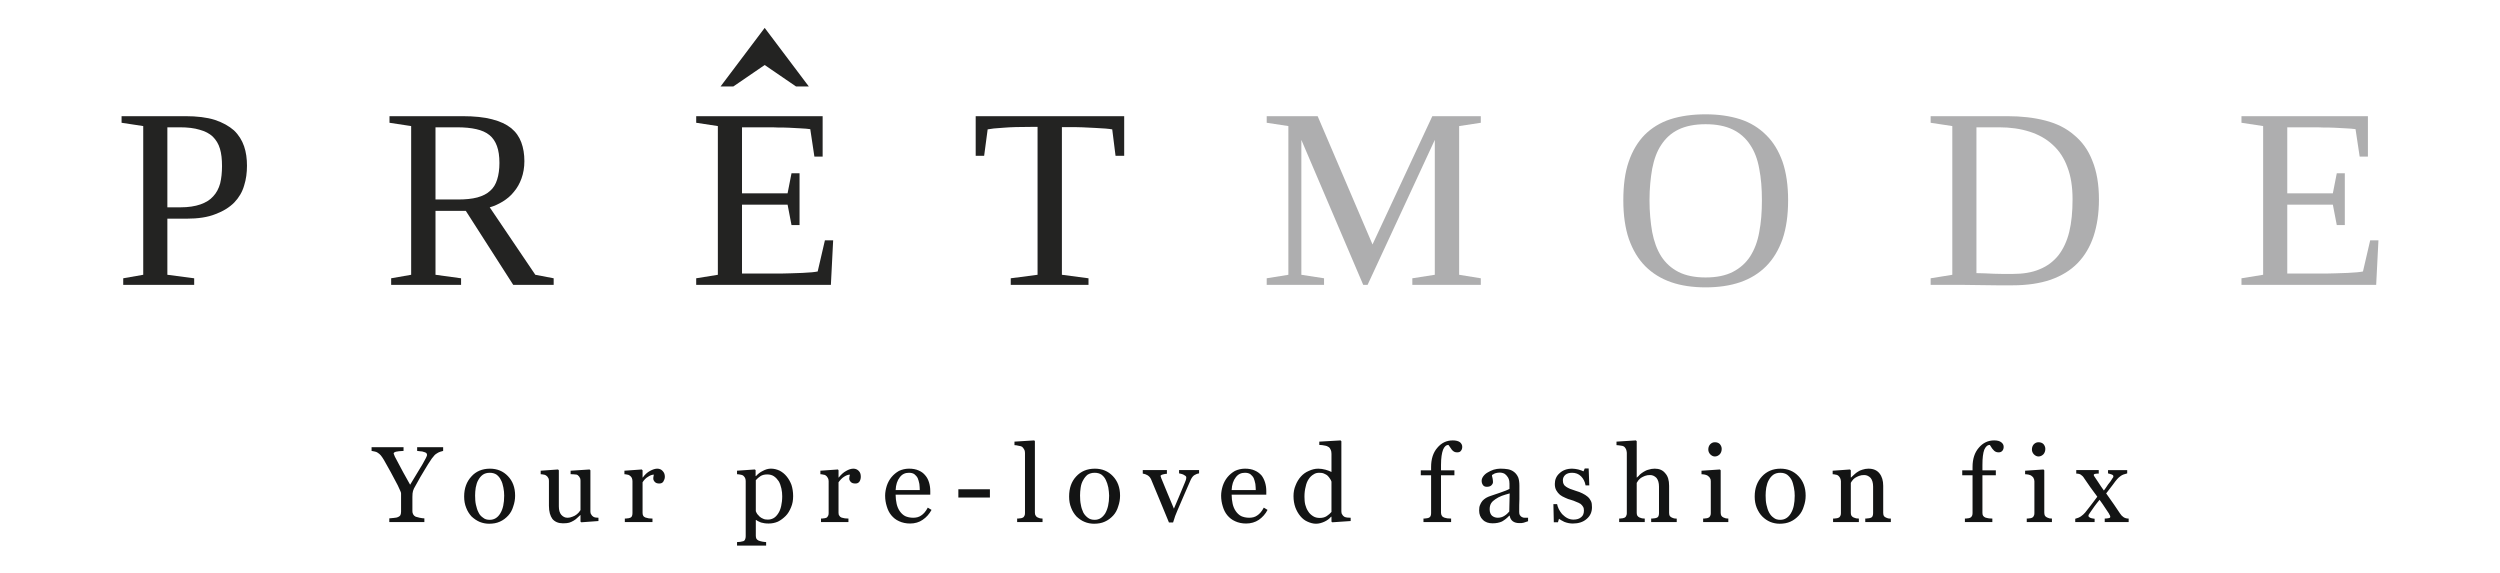 <?xml version="1.0" encoding="utf-8"?>
<!-- Generator: Adobe Illustrator 16.0.0, SVG Export Plug-In . SVG Version: 6.00 Build 0)  -->
<!DOCTYPE svg PUBLIC "-//W3C//DTD SVG 1.1//EN" "http://www.w3.org/Graphics/SVG/1.1/DTD/svg11.dtd">
<svg version="1.1" id="Layer_1" xmlns="http://www.w3.org/2000/svg" xmlns:xlink="http://www.w3.org/1999/xlink" x="0px" y="0px"
	 width="310.167px" height="71.15px" viewBox="0 0 310.167 71.15" enable-background="new 0 0 310.167 71.15" xml:space="preserve">
<g>
	<path fill-rule="evenodd" clip-rule="evenodd" fill="#232322" d="M27.545,20.605c0-0.844-0.077-1.561-0.255-2.149
		c-0.18-0.614-0.486-1.101-0.896-1.51c-0.409-0.384-0.947-0.665-1.612-0.845c-0.665-0.205-1.484-0.307-2.482-0.307h-1.536v9.928
		h1.638c0.973,0,1.792-0.128,2.457-0.358c0.666-0.23,1.203-0.563,1.587-0.998c0.41-0.435,0.69-0.972,0.87-1.612
		C27.469,22.115,27.545,21.398,27.545,20.605L27.545,20.605z M20.764,27.13v6.961l3.327,0.435v0.819h-8.803v-0.819l2.482-0.435
		v-18.45l-2.687-0.409v-0.819h7.907c1.458,0,2.687,0.153,3.659,0.46c0.998,0.333,1.766,0.768,2.38,1.305
		c0.588,0.563,0.998,1.229,1.254,1.971c0.255,0.742,0.358,1.561,0.358,2.406c0,0.87-0.103,1.688-0.358,2.482
		c-0.23,0.793-0.64,1.484-1.229,2.098c-0.588,0.588-1.356,1.075-2.329,1.433c-0.947,0.384-2.149,0.563-3.583,0.563H20.764z"/>
	<path fill-rule="evenodd" clip-rule="evenodd" fill="#232322" d="M61.963,20.221c0-0.845-0.102-1.535-0.307-2.098
		c-0.205-0.563-0.512-1.024-0.921-1.356c-0.435-0.358-0.972-0.589-1.638-0.742s-1.458-0.23-2.406-0.23h-2.661v8.956h2.763
		c0.947,0,1.766-0.077,2.431-0.256c0.64-0.179,1.178-0.435,1.587-0.819c0.41-0.358,0.691-0.819,0.87-1.408
		C61.861,21.706,61.963,21.015,61.963,20.221L61.963,20.221z M54.031,26.158v7.933l3.173,0.435v0.819h-8.675v-0.819l2.482-0.435
		v-18.45l-2.687-0.409v-0.819h9.059c1.458,0,2.687,0.128,3.659,0.384c0.998,0.256,1.766,0.614,2.379,1.1
		c0.589,0.486,0.998,1.075,1.254,1.766c0.255,0.69,0.384,1.458,0.384,2.328c0,0.793-0.128,1.51-0.358,2.15
		c-0.23,0.639-0.537,1.177-0.947,1.663c-0.384,0.486-0.845,0.87-1.382,1.203c-0.512,0.307-1.049,0.563-1.612,0.716l5.655,8.368
		l2.277,0.435v0.819h-5.015l-5.886-9.187H54.031z"/>
	<path fill-rule="evenodd" clip-rule="evenodd" fill="#232322" d="M125.4,35.345v-0.819l3.327-0.435V15.743h-0.793
		c-1.356,0-2.508,0.026-3.429,0.103c-0.947,0.051-1.586,0.127-1.97,0.204l-0.435,3.276h-1.049v-4.913h18.424v4.913h-1.074
		l-0.41-3.276c-0.179-0.025-0.46-0.077-0.845-0.102c-0.358-0.025-0.793-0.051-1.279-0.077c-0.486-0.025-1.024-0.051-1.587-0.077
		c-0.588-0.025-1.177-0.025-1.791-0.025h-0.742v18.322l3.301,0.435v0.819H125.4z"/>
	<path fill-rule="evenodd" clip-rule="evenodd" fill="#AEAEAF" d="M201.4,24.853c0-1.842,0.204-3.455,0.665-4.785
		c0.461-1.356,1.126-2.457,1.971-3.327c0.87-0.87,1.944-1.536,3.198-1.945c1.279-0.41,2.738-0.614,4.376-0.614
		c1.586,0,3.02,0.205,4.299,0.614c1.254,0.409,2.329,1.075,3.198,1.945c0.896,0.87,1.562,1.97,2.048,3.327
		c0.46,1.33,0.69,2.943,0.69,4.785c0,1.842-0.23,3.455-0.69,4.811c-0.486,1.356-1.152,2.482-2.048,3.378
		c-0.869,0.87-1.944,1.535-3.198,1.97c-1.279,0.435-2.713,0.64-4.299,0.64c-1.587,0-3.021-0.205-4.273-0.64
		c-1.254-0.435-2.328-1.1-3.198-1.97c-0.896-0.896-1.562-2.022-2.047-3.378C201.63,28.308,201.4,26.695,201.4,24.853L201.4,24.853z
		 M204.649,24.853c0,1.458,0.129,2.763,0.333,3.94c0.23,1.177,0.589,2.175,1.126,3.02c0.537,0.819,1.229,1.458,2.124,1.919
		c0.896,0.46,2.021,0.691,3.378,0.691s2.481-0.23,3.378-0.691c0.896-0.461,1.612-1.101,2.148-1.919
		c0.538-0.845,0.922-1.842,1.127-3.02c0.23-1.177,0.332-2.482,0.332-3.94s-0.102-2.764-0.332-3.916
		c-0.205-1.177-0.589-2.175-1.127-2.968c-0.536-0.818-1.253-1.458-2.148-1.894c-0.896-0.435-2.021-0.665-3.378-0.665
		s-2.482,0.23-3.378,0.665s-1.587,1.075-2.124,1.894c-0.537,0.793-0.896,1.792-1.126,2.968
		C204.778,22.089,204.649,23.395,204.649,24.853L204.649,24.853z"/>
	<polygon fill-rule="evenodd" clip-rule="evenodd" fill="#AEAEAF" points="169.67,35.345 169.132,35.345 161.455,17.355 
		161.455,34.091 164.27,34.526 164.27,35.345 157.156,35.345 157.156,34.526 159.843,34.091 159.843,15.641 157.156,15.231 
		157.156,14.413 163.477,14.413 170.283,30.329 177.704,14.413 183.718,14.413 183.718,15.231 181.031,15.641 181.031,34.091 
		183.718,34.526 183.718,35.345 175.223,35.345 175.223,34.526 178.011,34.091 178.011,17.355 	"/>
	<path fill-rule="evenodd" clip-rule="evenodd" fill="#AEAEAF" d="M257.135,24.725c0-1.535-0.205-2.866-0.64-3.992
		c-0.41-1.125-1.023-2.047-1.817-2.764c-0.793-0.742-1.766-1.28-2.891-1.638c-1.127-0.358-2.381-0.537-3.762-0.537h-2.815v18.091
		c0.332,0,0.665,0.026,1.023,0.026c0.358,0.025,0.742,0.025,1.126,0.051c0.384,0,0.768,0.025,1.177,0.025c0.385,0,0.768,0,1.126,0
		c1.331,0,2.457-0.179,3.403-0.588c0.947-0.384,1.715-0.973,2.329-1.74c0.589-0.768,1.05-1.74,1.331-2.892
		C257.007,27.616,257.135,26.26,257.135,24.725L257.135,24.725z M249.049,14.413c1.714,0,3.3,0.179,4.683,0.537
		c1.407,0.358,2.609,0.947,3.582,1.792c0.999,0.818,1.766,1.868,2.277,3.198c0.537,1.305,0.819,2.917,0.819,4.811
		c0,1.714-0.23,3.224-0.666,4.555c-0.435,1.305-1.1,2.431-1.97,3.327c-0.896,0.921-1.996,1.586-3.353,2.073
		c-1.356,0.46-2.917,0.691-4.733,0.691c-0.614,0-1.255,0-1.945,0c-0.716,0-1.407-0.026-2.073-0.026c-0.689,0-1.33-0.025-1.944-0.025
		c-0.588,0-1.101,0-1.51,0h-2.687v-0.819l2.687-0.435v-18.45l-2.687-0.409v-0.819H249.049z"/>
	<path fill-rule="evenodd" clip-rule="evenodd" fill="#AEAEAF" d="M278.092,34.526l2.688-0.435v-18.45l-2.688-0.409v-0.819h15.687
		v5.015h-1.023l-0.512-3.403c-0.332-0.051-0.717-0.077-1.202-0.102c-0.462-0.026-0.947-0.051-1.434-0.077
		c-0.486-0.026-0.973-0.026-1.407-0.026c-0.436-0.025-0.768-0.025-0.998-0.025h-3.43v8.188h5.655l0.487-2.482h0.998v6.422h-0.998
		l-0.487-2.533h-5.655v8.547h4.12c0.64,0,1.254,0,1.843-0.025c0.563-0.026,1.075-0.026,1.535-0.052
		c0.46-0.025,0.845-0.051,1.177-0.077c0.334-0.025,0.563-0.077,0.717-0.102l0.896-3.864h1.024l-0.281,5.527h-16.711V34.526z"/>
	<path fill-rule="evenodd" clip-rule="evenodd" fill="#232322" d="M86.375,34.526l2.687-0.435v-18.45l-2.687-0.409v-0.819h15.687
		v5.015h-1.023l-0.512-3.403c-0.333-0.051-0.717-0.077-1.203-0.102c-0.46-0.026-0.947-0.051-1.433-0.077
		c-0.486-0.026-0.972-0.026-1.407-0.026c-0.435-0.025-0.768-0.025-0.998-0.025h-3.429v8.188h5.655l0.486-2.482h0.998v6.422h-0.998
		l-0.486-2.533h-5.655v8.547h4.12c0.665,0,1.253,0,1.842-0.025c0.563-0.026,1.075-0.026,1.535-0.052
		c0.461-0.025,0.845-0.051,1.177-0.077c0.333-0.025,0.563-0.077,0.716-0.102l0.896-3.864h1.023l-0.282,5.527h-16.71V34.526z"/>
	<polygon fill="#232322" points="89.396,10.728 94.872,3.46 100.347,10.728 98.761,10.728 94.872,8.066 90.982,10.728 	"/>
	<path fill-rule="evenodd" clip-rule="evenodd" fill="#131414" d="M54.978,55.944c-0.077,0.025-0.18,0.051-0.358,0.102
		c-0.154,0.052-0.256,0.104-0.333,0.154c-0.179,0.103-0.281,0.18-0.358,0.256c-0.051,0.052-0.179,0.205-0.358,0.435
		c-0.333,0.487-0.64,0.973-0.921,1.459c-0.308,0.486-0.666,1.126-1.075,1.868c-0.179,0.281-0.281,0.512-0.333,0.691
		c-0.051,0.153-0.077,0.409-0.077,0.741v1.766c0,0.153,0.025,0.281,0.103,0.41c0.051,0.103,0.153,0.204,0.307,0.281
		c0.103,0.025,0.256,0.077,0.486,0.128c0.256,0.051,0.435,0.076,0.589,0.076v0.462h-4.35v-0.462c0.127,0,0.307-0.025,0.537-0.051
		c0.256-0.025,0.435-0.051,0.512-0.103c0.153-0.051,0.281-0.153,0.333-0.255c0.051-0.128,0.077-0.257,0.077-0.436v-2.252
		c0-0.077-0.026-0.179-0.128-0.385c-0.077-0.179-0.179-0.383-0.281-0.613c-0.282-0.512-0.563-1.049-0.87-1.638
		c-0.333-0.589-0.614-1.101-0.845-1.51c-0.153-0.256-0.281-0.436-0.384-0.563c-0.102-0.128-0.23-0.23-0.383-0.333
		c-0.103-0.077-0.23-0.129-0.384-0.154c-0.127-0.025-0.256-0.051-0.384-0.076v-0.461h3.966v0.461
		c-0.435,0.025-0.768,0.051-0.947,0.102c-0.179,0.052-0.281,0.129-0.281,0.231c0,0.025,0.025,0.076,0.051,0.128
		c0.025,0.076,0.051,0.153,0.102,0.256c0.051,0.102,0.128,0.229,0.205,0.383c0.077,0.154,0.154,0.282,0.23,0.436
		c0.205,0.384,0.41,0.769,0.614,1.151c0.205,0.385,0.486,0.87,0.844,1.511c0.665-1.101,1.203-1.971,1.561-2.585
		s0.537-0.998,0.537-1.101s-0.025-0.179-0.102-0.256c-0.077-0.051-0.179-0.103-0.307-0.128c-0.128-0.052-0.256-0.077-0.409-0.077
		c-0.154-0.025-0.282-0.025-0.41-0.051v-0.461h3.225V55.944z M63.908,61.497c0,0.461-0.077,0.896-0.23,1.331
		c-0.128,0.435-0.333,0.818-0.615,1.126c-0.307,0.332-0.639,0.588-1.049,0.768c-0.384,0.179-0.845,0.256-1.331,0.256
		c-0.409,0-0.793-0.077-1.177-0.23c-0.358-0.154-0.69-0.384-0.998-0.665c-0.282-0.307-0.512-0.666-0.666-1.075
		c-0.179-0.436-0.256-0.896-0.256-1.407c0-1.023,0.307-1.843,0.896-2.481c0.563-0.641,1.356-0.973,2.303-0.973
		c0.896,0,1.638,0.307,2.226,0.921C63.602,59.679,63.908,60.473,63.908,61.497L63.908,61.497z M62.552,61.497
		c0-0.307-0.025-0.666-0.102-1.023c-0.077-0.358-0.153-0.666-0.307-0.921c-0.128-0.281-0.307-0.486-0.538-0.666
		c-0.23-0.153-0.512-0.23-0.844-0.23c-0.333,0-0.615,0.077-0.845,0.23c-0.256,0.18-0.435,0.41-0.588,0.691
		c-0.154,0.256-0.23,0.563-0.307,0.921c-0.051,0.332-0.077,0.666-0.077,0.973c0,0.41,0.025,0.818,0.102,1.151
		c0.077,0.358,0.179,0.691,0.333,0.973c0.127,0.281,0.332,0.486,0.563,0.64c0.205,0.179,0.486,0.256,0.819,0.256
		c0.563,0,0.998-0.281,1.305-0.794C62.398,63.16,62.552,62.444,62.552,61.497L62.552,61.497z M74.247,64.644l-2.124,0.154
		l-0.103-0.077v-0.818h-0.025c-0.103,0.102-0.23,0.229-0.358,0.332c-0.128,0.128-0.281,0.256-0.46,0.357
		c-0.179,0.104-0.384,0.206-0.563,0.257s-0.435,0.077-0.768,0.077c-0.563,0-0.998-0.18-1.305-0.538
		c-0.282-0.384-0.435-0.921-0.435-1.638v-3.097c0-0.153-0.025-0.281-0.102-0.383c-0.051-0.103-0.128-0.205-0.256-0.281
		c-0.077-0.053-0.179-0.104-0.281-0.104c-0.128-0.025-0.256-0.051-0.384-0.051v-0.435l2.149-0.153l0.103,0.102v4.479
		c0,0.46,0.102,0.818,0.307,1.049c0.205,0.23,0.461,0.358,0.742,0.358c0.256,0,0.461-0.051,0.64-0.128
		c0.205-0.077,0.358-0.153,0.486-0.256c0.102-0.076,0.205-0.18,0.307-0.282c0.077-0.102,0.153-0.204,0.205-0.281v-3.659
		c0-0.153-0.025-0.281-0.102-0.384c-0.051-0.127-0.153-0.204-0.256-0.308c-0.077-0.051-0.179-0.076-0.358-0.076
		c-0.154-0.025-0.307-0.025-0.512-0.025v-0.435l2.354-0.153l0.102,0.102v5.118c0,0.128,0.025,0.255,0.102,0.358
		c0.051,0.103,0.128,0.204,0.256,0.281c0.077,0.051,0.154,0.077,0.282,0.103c0.102,0,0.23,0.025,0.358,0.025V64.644z M82.486,59.143
		c0,0.229-0.077,0.409-0.179,0.588c-0.103,0.18-0.282,0.257-0.512,0.257c-0.23,0-0.41-0.053-0.538-0.181s-0.205-0.281-0.205-0.409
		c0-0.102,0-0.204,0.025-0.28c0-0.077,0.026-0.154,0.051-0.231c-0.205,0-0.46,0.077-0.716,0.257
		c-0.282,0.153-0.512,0.409-0.691,0.69v3.787c0,0.154,0.025,0.282,0.077,0.358c0.051,0.103,0.154,0.179,0.281,0.23
		c0.103,0.025,0.256,0.076,0.41,0.102c0.179,0,0.333,0.026,0.46,0.026v0.436h-3.429v-0.436c0.102,0,0.205,0,0.307-0.026
		c0.128,0,0.205-0.025,0.282-0.051c0.128-0.025,0.23-0.103,0.281-0.204c0.052-0.103,0.077-0.205,0.077-0.385v-3.966
		c0-0.128-0.025-0.281-0.077-0.409c-0.077-0.128-0.153-0.23-0.281-0.307c-0.077-0.053-0.179-0.104-0.282-0.104
		c-0.127-0.025-0.23-0.051-0.358-0.051v-0.435l2.149-0.153l0.103,0.102v0.896h0.025c0.256-0.358,0.563-0.64,0.896-0.818
		c0.333-0.179,0.64-0.281,0.896-0.281c0.281,0,0.512,0.103,0.665,0.281C82.384,58.605,82.486,58.835,82.486,59.143L82.486,59.143z
		 M97.584,59.091c0.256,0.307,0.46,0.665,0.614,1.075c0.127,0.409,0.204,0.87,0.204,1.381c0,0.513-0.077,0.973-0.255,1.383
		c-0.179,0.435-0.384,0.792-0.666,1.074c-0.307,0.307-0.614,0.537-0.973,0.717c-0.358,0.153-0.742,0.23-1.151,0.23
		c-0.384,0-0.69-0.052-0.947-0.128c-0.23-0.103-0.435-0.18-0.588-0.308h-0.051v1.944c0,0.153,0.026,0.282,0.077,0.385
		c0.077,0.103,0.153,0.179,0.281,0.23c0.103,0.051,0.256,0.076,0.461,0.127c0.179,0.026,0.333,0.052,0.46,0.052v0.436h-3.608v-0.436
		c0.128,0,0.256-0.025,0.384-0.025c0.127-0.026,0.255-0.052,0.358-0.077c0.128-0.025,0.205-0.103,0.256-0.23
		c0.051-0.102,0.077-0.229,0.077-0.384v-6.858c0-0.127-0.025-0.255-0.077-0.383c-0.077-0.128-0.153-0.23-0.256-0.307
		c-0.077-0.053-0.205-0.078-0.333-0.104c-0.154-0.025-0.282-0.051-0.41-0.051v-0.435l2.201-0.153l0.103,0.076v0.742h0.051
		c0.23-0.257,0.512-0.486,0.844-0.64c0.333-0.179,0.666-0.281,0.998-0.281c0.409,0,0.768,0.103,1.1,0.256
		C97.072,58.58,97.354,58.809,97.584,59.091L97.584,59.091z M96.535,63.722c0.179-0.255,0.307-0.588,0.384-0.946
		s0.128-0.741,0.128-1.202c0-0.308-0.026-0.64-0.103-0.973c-0.077-0.332-0.179-0.64-0.332-0.896
		c-0.154-0.23-0.333-0.435-0.589-0.614c-0.23-0.154-0.512-0.23-0.844-0.23c-0.333,0-0.615,0.076-0.819,0.205
		c-0.231,0.153-0.435,0.332-0.589,0.512v3.838c0.026,0.103,0.103,0.23,0.179,0.359c0.102,0.128,0.205,0.229,0.307,0.332
		c0.128,0.103,0.281,0.204,0.435,0.256c0.153,0.076,0.333,0.103,0.563,0.103c0.256,0,0.486-0.052,0.716-0.18
		C96.202,64.158,96.381,63.954,96.535,63.722L96.535,63.722z M106.796,59.143c0,0.229-0.051,0.409-0.153,0.588
		c-0.128,0.18-0.282,0.257-0.512,0.257c-0.256,0-0.435-0.053-0.563-0.181c-0.127-0.128-0.204-0.281-0.204-0.409
		c0-0.102,0.025-0.204,0.025-0.28c0.025-0.077,0.051-0.154,0.051-0.231c-0.205,0-0.435,0.077-0.716,0.257
		c-0.256,0.153-0.486,0.409-0.691,0.69v3.787c0,0.154,0.026,0.282,0.103,0.358c0.051,0.103,0.128,0.179,0.256,0.23
		c0.128,0.025,0.256,0.076,0.435,0.102c0.179,0,0.307,0.026,0.435,0.026v0.436h-3.403v-0.436c0.103,0,0.205,0,0.307-0.026
		c0.103,0,0.205-0.025,0.282-0.051c0.128-0.025,0.205-0.103,0.256-0.204c0.077-0.103,0.103-0.205,0.103-0.385v-3.966
		c0-0.128-0.025-0.281-0.103-0.409c-0.051-0.128-0.153-0.23-0.256-0.307c-0.077-0.053-0.179-0.104-0.307-0.104
		c-0.102-0.025-0.23-0.051-0.358-0.051v-0.435l2.175-0.153l0.077,0.102v0.896h0.026c0.281-0.358,0.588-0.64,0.921-0.818
		c0.307-0.179,0.614-0.281,0.896-0.281c0.281,0,0.486,0.103,0.665,0.281S106.796,58.835,106.796,59.143L106.796,59.143z
		 M115.573,63.262c-0.281,0.513-0.64,0.922-1.101,1.229c-0.435,0.308-0.972,0.461-1.561,0.461c-0.512,0-0.973-0.103-1.356-0.282
		c-0.41-0.179-0.717-0.435-0.972-0.741c-0.256-0.308-0.435-0.666-0.563-1.101c-0.128-0.41-0.205-0.845-0.205-1.331
		c0-0.409,0.077-0.819,0.205-1.228c0.128-0.385,0.332-0.769,0.588-1.075c0.256-0.308,0.563-0.563,0.921-0.768
		c0.384-0.179,0.793-0.281,1.253-0.281c0.46,0,0.87,0.076,1.203,0.229c0.358,0.154,0.614,0.358,0.819,0.615
		c0.205,0.229,0.358,0.536,0.46,0.869s0.153,0.69,0.153,1.075v0.435h-4.299c0,0.409,0.051,0.794,0.128,1.151
		c0.077,0.333,0.205,0.64,0.384,0.896c0.179,0.256,0.384,0.461,0.665,0.614c0.282,0.128,0.615,0.205,0.999,0.205
		c0.383,0,0.716-0.077,0.998-0.281c0.281-0.179,0.563-0.486,0.818-0.973L115.573,63.262z M114.114,60.805
		c0-0.229-0.025-0.511-0.051-0.767c-0.051-0.282-0.128-0.513-0.205-0.717c-0.103-0.204-0.256-0.358-0.41-0.486
		c-0.179-0.128-0.409-0.18-0.691-0.18c-0.461,0-0.844,0.18-1.126,0.563c-0.307,0.384-0.486,0.922-0.512,1.586H114.114z
		 M122.815,61.727H118.9v-1.023h3.915V61.727z M129.341,64.773h-3.147v-0.436c0.102,0,0.205,0,0.333-0.026
		c0.102,0,0.205-0.025,0.282-0.051c0.102-0.025,0.204-0.103,0.255-0.204c0.077-0.103,0.103-0.205,0.103-0.385V56.2
		c0-0.154-0.026-0.308-0.103-0.436c-0.077-0.127-0.153-0.255-0.255-0.332c-0.077-0.051-0.231-0.103-0.435-0.128
		c-0.205-0.051-0.384-0.076-0.512-0.076v-0.436l2.457-0.153l0.077,0.102v8.854c0,0.153,0.026,0.281,0.103,0.384
		c0.051,0.103,0.128,0.179,0.256,0.23c0.103,0.025,0.179,0.076,0.281,0.102c0.103,0,0.205,0.026,0.308,0.026V64.773z
		 M138.962,61.497c0,0.461-0.077,0.896-0.23,1.331c-0.128,0.435-0.333,0.818-0.614,1.126c-0.308,0.332-0.64,0.588-1.05,0.768
		c-0.384,0.179-0.844,0.256-1.331,0.256c-0.409,0-0.818-0.077-1.177-0.23c-0.384-0.154-0.691-0.384-0.998-0.665
		c-0.282-0.307-0.512-0.666-0.665-1.075c-0.18-0.436-0.256-0.896-0.256-1.407c0-1.023,0.282-1.843,0.87-2.481
		c0.588-0.641,1.356-0.973,2.329-0.973c0.896,0,1.638,0.307,2.226,0.921C138.655,59.679,138.962,60.473,138.962,61.497
		L138.962,61.497z M137.606,61.497c0-0.307-0.051-0.666-0.103-1.023c-0.077-0.358-0.179-0.666-0.307-0.921
		c-0.128-0.281-0.307-0.486-0.538-0.666c-0.23-0.153-0.512-0.23-0.844-0.23c-0.333,0-0.615,0.077-0.87,0.23
		c-0.23,0.18-0.41,0.41-0.563,0.691c-0.154,0.256-0.256,0.563-0.307,0.921c-0.051,0.332-0.077,0.666-0.077,0.973
		c0,0.41,0.025,0.818,0.102,1.151c0.051,0.358,0.179,0.691,0.307,0.973c0.154,0.281,0.358,0.486,0.563,0.64
		c0.23,0.179,0.512,0.256,0.845,0.256c0.563,0,0.972-0.281,1.305-0.794C137.427,63.16,137.606,62.444,137.606,61.497L137.606,61.497
		z M148.763,58.733c-0.205,0.025-0.384,0.103-0.563,0.204c-0.18,0.104-0.333,0.308-0.46,0.563c-0.256,0.589-0.538,1.203-0.793,1.817
		c-0.282,0.64-0.563,1.305-0.87,2.021c-0.077,0.179-0.179,0.436-0.281,0.69c-0.077,0.281-0.18,0.537-0.256,0.794h-0.512
		c-0.41-1.023-0.793-1.945-1.151-2.789c-0.358-0.845-0.717-1.715-1.075-2.585c-0.102-0.205-0.23-0.358-0.435-0.486
		c-0.179-0.103-0.383-0.18-0.588-0.205v-0.435h2.994v0.46c-0.128,0-0.307,0.025-0.486,0.077c-0.205,0.051-0.307,0.129-0.307,0.205
		c0,0.025,0.025,0.052,0.051,0.103c0,0.051,0.026,0.128,0.051,0.179c0.179,0.46,0.435,1.075,0.768,1.868
		c0.332,0.793,0.588,1.433,0.793,1.894c0.154-0.358,0.358-0.819,0.588-1.382c0.23-0.537,0.486-1.178,0.768-1.843
		c0.051-0.128,0.077-0.23,0.128-0.332c0.025-0.103,0.051-0.205,0.051-0.308c0-0.076-0.026-0.153-0.103-0.204
		s-0.153-0.104-0.255-0.154c-0.103-0.051-0.205-0.077-0.307-0.103c-0.077-0.025-0.154-0.025-0.23-0.051v-0.409h2.482V58.733z
		 M157.259,63.262c-0.257,0.513-0.64,0.922-1.074,1.229c-0.461,0.308-0.999,0.461-1.587,0.461c-0.512,0-0.972-0.103-1.356-0.282
		c-0.41-0.179-0.716-0.435-0.973-0.741c-0.255-0.308-0.435-0.666-0.563-1.101c-0.127-0.41-0.205-0.845-0.205-1.331
		c0-0.409,0.077-0.819,0.205-1.228c0.128-0.385,0.333-0.769,0.588-1.075c0.256-0.308,0.563-0.563,0.921-0.768
		c0.384-0.179,0.793-0.281,1.254-0.281c0.46,0,0.87,0.076,1.202,0.229c0.359,0.154,0.614,0.358,0.845,0.615
		c0.179,0.229,0.332,0.536,0.435,0.869c0.104,0.333,0.154,0.69,0.154,1.075v0.435h-4.299c0,0.409,0.051,0.794,0.127,1.151
		c0.077,0.333,0.205,0.64,0.384,0.896s0.384,0.461,0.666,0.614c0.281,0.128,0.614,0.205,0.998,0.205
		c0.384,0,0.716-0.077,0.997-0.281c0.282-0.179,0.563-0.486,0.819-0.973L157.259,63.262z M155.8,60.805
		c0-0.229-0.025-0.511-0.051-0.767c-0.051-0.282-0.128-0.513-0.205-0.717c-0.102-0.204-0.255-0.358-0.409-0.486
		c-0.18-0.128-0.41-0.18-0.691-0.18c-0.46,0-0.844,0.18-1.126,0.563c-0.307,0.384-0.486,0.922-0.512,1.586H155.8z M167.571,64.644
		l-2.277,0.154l-0.103-0.077v-0.614h-0.052c-0.204,0.256-0.485,0.46-0.818,0.614c-0.333,0.153-0.691,0.256-1.049,0.256
		c-0.358,0-0.717-0.103-1.05-0.256c-0.357-0.154-0.64-0.384-0.896-0.691s-0.46-0.665-0.614-1.074
		c-0.153-0.436-0.23-0.896-0.23-1.408c0-0.46,0.077-0.921,0.256-1.33c0.154-0.41,0.385-0.793,0.666-1.1
		c0.255-0.282,0.589-0.538,0.972-0.691c0.385-0.179,0.769-0.281,1.178-0.281c0.308,0,0.589,0.051,0.896,0.128
		c0.282,0.076,0.537,0.179,0.742,0.281v-2.252c0-0.179-0.025-0.358-0.103-0.512c-0.051-0.128-0.128-0.256-0.256-0.333
		c-0.102-0.076-0.282-0.153-0.486-0.179c-0.204-0.051-0.435-0.077-0.666-0.077v-0.409l2.637-0.153l0.102,0.102v8.7
		c0,0.154,0.025,0.281,0.103,0.385c0.052,0.103,0.129,0.204,0.257,0.281c0.076,0.051,0.204,0.077,0.357,0.103
		c0.153,0,0.307,0.025,0.436,0.025V64.644z M165.191,63.518v-3.762c-0.025-0.128-0.103-0.23-0.179-0.358
		c-0.077-0.127-0.18-0.255-0.281-0.357c-0.129-0.129-0.282-0.205-0.462-0.282c-0.153-0.076-0.357-0.103-0.589-0.103
		c-0.255,0-0.511,0.052-0.716,0.205c-0.23,0.129-0.436,0.333-0.589,0.563c-0.179,0.255-0.307,0.563-0.383,0.946
		c-0.103,0.384-0.153,0.794-0.153,1.254c0,0.358,0.025,0.691,0.102,0.998c0.077,0.282,0.18,0.563,0.358,0.818
		c0.153,0.256,0.357,0.436,0.589,0.589c0.229,0.154,0.511,0.23,0.845,0.23c0.357,0,0.639-0.076,0.869-0.23
		C164.833,63.876,165.038,63.697,165.191,63.518L165.191,63.518z M181.415,55.432c0,0.205-0.052,0.358-0.153,0.486
		c-0.103,0.153-0.256,0.205-0.487,0.205c-0.127,0-0.255-0.026-0.357-0.078c-0.103-0.051-0.179-0.127-0.281-0.229
		c-0.077-0.103-0.153-0.205-0.231-0.333c-0.076-0.127-0.153-0.204-0.204-0.281c-0.281,0-0.512,0.205-0.665,0.589
		c-0.154,0.409-0.256,1.023-0.256,1.894v0.665h1.663v0.614h-1.663v4.657c0,0.154,0.051,0.282,0.102,0.358
		c0.052,0.103,0.154,0.179,0.282,0.23c0.103,0.025,0.23,0.076,0.409,0.102c0.179,0,0.332,0.026,0.461,0.026v0.436h-3.429v-0.436
		c0.102,0,0.204,0,0.307-0.026c0.102,0,0.205-0.025,0.282-0.051c0.128-0.025,0.204-0.103,0.281-0.204
		c0.051-0.103,0.076-0.23,0.076-0.385v-4.708h-1.279v-0.614h1.279v-0.41c0-0.997,0.256-1.79,0.768-2.379
		c0.512-0.614,1.151-0.921,1.92-0.921c0.383,0,0.69,0.076,0.896,0.229C181.313,55.022,181.415,55.202,181.415,55.432L181.415,55.432
		z M189.578,64.669c-0.205,0.077-0.384,0.129-0.538,0.18c-0.153,0.051-0.332,0.051-0.537,0.051c-0.333,0-0.614-0.076-0.818-0.23
		c-0.205-0.153-0.333-0.384-0.385-0.69h-0.051c-0.281,0.307-0.588,0.537-0.896,0.717c-0.332,0.153-0.717,0.23-1.177,0.23
		c-0.487,0-0.896-0.128-1.203-0.436c-0.308-0.281-0.461-0.69-0.461-1.151c0-0.256,0.025-0.486,0.103-0.666
		c0.077-0.204,0.18-0.384,0.308-0.537c0.128-0.128,0.256-0.255,0.435-0.358c0.179-0.103,0.358-0.179,0.513-0.23
		c0.204-0.076,0.588-0.204,1.202-0.409c0.589-0.204,0.998-0.358,1.202-0.486v-0.639c0-0.052,0-0.154-0.025-0.334
		c-0.025-0.153-0.076-0.307-0.153-0.435c-0.103-0.179-0.23-0.308-0.384-0.436c-0.154-0.102-0.384-0.179-0.69-0.179
		c-0.18,0-0.385,0.052-0.563,0.103c-0.153,0.076-0.281,0.153-0.358,0.204c0,0.104,0.025,0.231,0.077,0.41
		c0.025,0.153,0.051,0.307,0.051,0.46c0,0.154-0.076,0.282-0.204,0.41s-0.334,0.179-0.563,0.179c-0.23,0-0.384-0.076-0.486-0.229
		c-0.102-0.153-0.153-0.308-0.153-0.513c0-0.204,0.077-0.383,0.205-0.563c0.153-0.205,0.332-0.358,0.563-0.486
		c0.205-0.128,0.436-0.23,0.717-0.332c0.281-0.077,0.563-0.128,0.818-0.128c0.358,0,0.691,0.025,0.973,0.076
		c0.256,0.052,0.513,0.153,0.742,0.333c0.205,0.153,0.384,0.383,0.512,0.665c0.102,0.256,0.153,0.614,0.153,1.05
		c0,0.64,0,1.177,0,1.663c-0.025,0.485-0.025,0.998-0.025,1.586c0,0.153,0.025,0.308,0.076,0.385
		c0.078,0.102,0.154,0.204,0.282,0.255c0.077,0.052,0.179,0.077,0.307,0.077c0.153,0,0.281,0,0.436,0V64.669z M187.3,61.215
		c-0.383,0.103-0.716,0.204-0.997,0.307s-0.537,0.256-0.769,0.41c-0.229,0.153-0.409,0.307-0.536,0.512
		c-0.128,0.204-0.18,0.461-0.18,0.742c0,0.357,0.103,0.614,0.281,0.793c0.179,0.153,0.435,0.256,0.717,0.256
		c0.307,0,0.588-0.077,0.819-0.23c0.256-0.153,0.435-0.333,0.613-0.537L187.3,61.215z M196.973,61.625
		c0.18,0.153,0.308,0.333,0.41,0.538c0.103,0.204,0.128,0.46,0.128,0.768c0,0.588-0.205,1.074-0.666,1.458
		c-0.435,0.385-1.023,0.563-1.714,0.563c-0.384,0-0.716-0.077-1.05-0.205c-0.307-0.154-0.536-0.281-0.664-0.384l-0.129,0.436h-0.512
		l-0.051-2.253h0.46c0.025,0.18,0.103,0.385,0.205,0.614c0.128,0.23,0.256,0.436,0.409,0.615c0.18,0.179,0.384,0.357,0.615,0.485
		c0.229,0.128,0.511,0.205,0.792,0.205c0.436,0,0.742-0.103,0.973-0.308c0.23-0.179,0.333-0.461,0.333-0.818
		c0-0.18-0.025-0.333-0.103-0.461c-0.076-0.128-0.179-0.256-0.308-0.358c-0.153-0.103-0.332-0.179-0.537-0.256
		c-0.204-0.102-0.435-0.179-0.69-0.256c-0.205-0.051-0.435-0.127-0.691-0.256c-0.256-0.103-0.46-0.23-0.639-0.358
		c-0.18-0.153-0.334-0.332-0.462-0.563c-0.128-0.229-0.179-0.485-0.179-0.792c0-0.513,0.179-0.973,0.589-1.331
		c0.384-0.358,0.896-0.563,1.561-0.563c0.257,0,0.512,0.051,0.768,0.103c0.281,0.076,0.487,0.153,0.641,0.229l0.153-0.357h0.485
		l0.078,2.098h-0.462c-0.076-0.461-0.281-0.845-0.563-1.126c-0.308-0.308-0.69-0.436-1.101-0.436c-0.358,0-0.639,0.077-0.845,0.256
		c-0.204,0.18-0.307,0.41-0.307,0.666c0,0.179,0.025,0.357,0.103,0.486c0.051,0.128,0.153,0.23,0.308,0.332
		c0.128,0.077,0.281,0.18,0.485,0.256c0.205,0.077,0.435,0.153,0.742,0.257c0.281,0.076,0.537,0.179,0.794,0.307
		C196.59,61.343,196.794,61.471,196.973,61.625L196.973,61.625z M208.028,64.773h-3.173v-0.436c0.102,0,0.204,0,0.332-0.026
		c0.103,0,0.204-0.025,0.281-0.051c0.128-0.025,0.23-0.103,0.281-0.204c0.052-0.103,0.077-0.205,0.077-0.385v-3.301
		c0-0.46-0.103-0.818-0.308-1.074c-0.229-0.23-0.485-0.359-0.793-0.359c-0.23,0-0.435,0.026-0.64,0.104
		c-0.179,0.077-0.358,0.153-0.512,0.256c-0.153,0.128-0.256,0.229-0.333,0.332c-0.076,0.103-0.127,0.205-0.179,0.282v3.71
		c0,0.154,0.025,0.256,0.077,0.358c0.076,0.103,0.153,0.179,0.281,0.23c0.102,0.025,0.204,0.076,0.307,0.102
		c0.076,0,0.205,0.026,0.333,0.026v0.436h-3.174v-0.436c0.077,0,0.18,0,0.308-0.026c0.103,0,0.205-0.025,0.256-0.051
		c0.128-0.025,0.23-0.103,0.281-0.204c0.051-0.103,0.103-0.205,0.103-0.385v-7.497c0-0.154-0.052-0.308-0.103-0.461
		c-0.076-0.128-0.153-0.256-0.281-0.332c-0.076-0.052-0.204-0.077-0.409-0.103s-0.358-0.051-0.486-0.051v-0.436l2.406-0.153
		l0.102,0.102v4.504h0.025c0.153-0.127,0.281-0.255,0.384-0.384c0.128-0.103,0.281-0.23,0.461-0.332
		c0.179-0.103,0.358-0.205,0.588-0.256c0.23-0.077,0.487-0.128,0.769-0.128c0.563,0,0.998,0.179,1.305,0.563
		c0.333,0.358,0.486,0.87,0.486,1.562v3.352c0,0.154,0.025,0.282,0.077,0.384c0.051,0.077,0.153,0.153,0.255,0.205
		c0.103,0.051,0.205,0.076,0.282,0.102c0.077,0.026,0.205,0.026,0.333,0.026V64.773z M214.426,64.773h-3.123v-0.436
		c0.103,0,0.206,0,0.308-0.026c0.103,0,0.205-0.025,0.281-0.051c0.103-0.025,0.205-0.103,0.256-0.204
		c0.077-0.103,0.103-0.205,0.103-0.385v-3.966c0-0.153-0.025-0.281-0.103-0.384c-0.051-0.128-0.153-0.204-0.256-0.281
		c-0.076-0.077-0.204-0.104-0.357-0.154c-0.154-0.025-0.308-0.051-0.436-0.051v-0.435l2.277-0.153l0.103,0.102v5.246
		c0,0.153,0.025,0.281,0.077,0.384c0.076,0.103,0.153,0.179,0.281,0.23c0.102,0.025,0.204,0.076,0.281,0.102
		c0.102,0,0.204,0.026,0.308,0.026V64.773z M213.606,55.688c0,0.256-0.077,0.486-0.23,0.665c-0.18,0.18-0.384,0.281-0.614,0.281
		c-0.229,0-0.41-0.102-0.589-0.281c-0.153-0.179-0.229-0.358-0.229-0.589c0-0.255,0.076-0.46,0.229-0.64
		c0.179-0.179,0.359-0.256,0.589-0.256c0.256,0,0.46,0.077,0.614,0.23C213.529,55.279,213.606,55.483,213.606,55.688L213.606,55.688
		z"/>
	<path fill-rule="evenodd" clip-rule="evenodd" fill="#131414" d="M224.021,61.497c0,0.461-0.077,0.896-0.231,1.331
		c-0.127,0.435-0.332,0.818-0.613,1.126c-0.308,0.332-0.64,0.588-1.049,0.768c-0.385,0.179-0.845,0.256-1.331,0.256
		c-0.409,0-0.794-0.077-1.177-0.23c-0.358-0.154-0.691-0.384-0.973-0.665c-0.307-0.307-0.513-0.666-0.691-1.075
		c-0.179-0.436-0.256-0.896-0.256-1.407c0-1.023,0.307-1.843,0.896-2.481c0.59-0.641,1.356-0.973,2.303-0.973
		c0.896,0,1.639,0.307,2.228,0.921C223.714,59.679,224.021,60.473,224.021,61.497L224.021,61.497z M222.665,61.497
		c0-0.307-0.026-0.666-0.103-1.023c-0.077-0.358-0.153-0.666-0.281-0.921c-0.153-0.281-0.333-0.486-0.563-0.666
		c-0.23-0.153-0.511-0.23-0.845-0.23c-0.332,0-0.613,0.077-0.845,0.23c-0.255,0.18-0.435,0.41-0.588,0.691
		c-0.153,0.256-0.229,0.563-0.307,0.921c-0.052,0.332-0.077,0.666-0.077,0.973c0,0.41,0.025,0.818,0.103,1.151
		c0.077,0.358,0.18,0.691,0.333,0.973s0.332,0.486,0.563,0.64c0.205,0.179,0.486,0.256,0.818,0.256c0.563,0,0.998-0.281,1.306-0.794
		C222.512,63.16,222.665,62.444,222.665,61.497L222.665,61.497z M234.591,64.773h-3.174v-0.436c0.077,0,0.205,0,0.308-0.026
		c0.128,0,0.23-0.025,0.307-0.051c0.128-0.025,0.23-0.103,0.281-0.204c0.051-0.103,0.077-0.205,0.077-0.385v-3.301
		c0-0.46-0.103-0.818-0.307-1.074c-0.23-0.23-0.486-0.359-0.794-0.359c-0.23,0-0.436,0.026-0.64,0.104
		c-0.18,0.077-0.358,0.153-0.512,0.256c-0.129,0.102-0.256,0.204-0.333,0.332c-0.076,0.103-0.153,0.205-0.18,0.282v3.71
		c0,0.154,0.026,0.256,0.077,0.358c0.078,0.103,0.153,0.179,0.282,0.23c0.103,0.025,0.204,0.076,0.307,0.102
		c0.103,0,0.205,0.026,0.333,0.026v0.436h-3.2v-0.436c0.103,0,0.23,0,0.334-0.026c0.102,0,0.179-0.025,0.281-0.051
		c0.102-0.025,0.204-0.103,0.255-0.204c0.077-0.103,0.103-0.205,0.103-0.385v-3.966c0-0.153-0.051-0.281-0.103-0.409
		c-0.076-0.128-0.153-0.23-0.255-0.307c-0.103-0.053-0.18-0.104-0.308-0.104c-0.103-0.025-0.23-0.051-0.358-0.051v-0.435
		l2.149-0.153l0.103,0.102v0.896h0.026c0.103-0.102,0.23-0.229,0.384-0.358c0.179-0.153,0.308-0.281,0.461-0.357
		c0.153-0.103,0.357-0.205,0.563-0.256c0.23-0.077,0.487-0.128,0.743-0.128c0.639,0,1.074,0.204,1.381,0.588
		c0.308,0.385,0.461,0.896,0.461,1.536v3.352c0,0.154,0.025,0.282,0.077,0.384c0.051,0.077,0.128,0.153,0.256,0.205
		c0.102,0.051,0.204,0.076,0.281,0.102c0.076,0.026,0.18,0.026,0.333,0.026V64.773z M248.588,55.432
		c0,0.205-0.052,0.358-0.154,0.486c-0.127,0.153-0.281,0.205-0.485,0.205c-0.129,0-0.257-0.026-0.358-0.078
		c-0.103-0.051-0.205-0.127-0.281-0.229c-0.103-0.103-0.18-0.205-0.256-0.333c-0.077-0.127-0.128-0.204-0.179-0.281
		c-0.308,0-0.513,0.205-0.691,0.589c-0.153,0.409-0.23,1.023-0.23,1.894v0.665h1.663v0.614h-1.663v4.657
		c0,0.154,0.025,0.282,0.077,0.358c0.076,0.103,0.153,0.179,0.281,0.23c0.102,0.025,0.256,0.076,0.435,0.102
		c0.154,0,0.308,0.026,0.436,0.026v0.436h-3.404v-0.436c0.103,0,0.205,0,0.308-0.026c0.103,0,0.205-0.025,0.281-0.051
		c0.103-0.025,0.205-0.103,0.256-0.204c0.077-0.103,0.103-0.23,0.103-0.385v-4.708h-1.279v-0.614h1.279v-0.41
		c0-0.997,0.257-1.79,0.768-2.379c0.513-0.614,1.151-0.921,1.919-0.921c0.385,0,0.666,0.076,0.87,0.229
		C248.485,55.022,248.588,55.202,248.588,55.432L248.588,55.432z M254.576,64.773h-3.123v-0.436c0.077,0,0.206,0,0.308-0.026
		c0.103,0,0.205-0.025,0.281-0.051c0.103-0.025,0.205-0.103,0.256-0.204c0.077-0.103,0.103-0.205,0.103-0.385v-3.966
		c0-0.153-0.052-0.281-0.103-0.384c-0.051-0.128-0.153-0.204-0.256-0.281c-0.076-0.077-0.204-0.104-0.357-0.154
		c-0.154-0.025-0.308-0.051-0.436-0.051v-0.435l2.278-0.153l0.102,0.102v5.246c0,0.153,0.025,0.281,0.077,0.384
		c0.076,0.103,0.153,0.179,0.281,0.23c0.102,0.025,0.204,0.076,0.281,0.102c0.102,0,0.205,0.026,0.308,0.026V64.773z
		 M253.757,55.688c0,0.256-0.076,0.486-0.229,0.665c-0.181,0.18-0.385,0.281-0.615,0.281c-0.229,0-0.409-0.102-0.589-0.281
		c-0.153-0.179-0.229-0.358-0.229-0.589c0-0.255,0.076-0.46,0.229-0.64c0.18-0.179,0.359-0.256,0.589-0.256
		c0.256,0,0.461,0.077,0.615,0.23C253.681,55.279,253.757,55.483,253.757,55.688L253.757,55.688z M264.096,64.773h-2.97v-0.436
		c0.18,0,0.358-0.026,0.486-0.052c0.153-0.025,0.205-0.076,0.205-0.179c0-0.025-0.025-0.103-0.052-0.179
		c-0.051-0.077-0.102-0.153-0.127-0.231c-0.128-0.179-0.256-0.383-0.462-0.69c-0.179-0.281-0.408-0.614-0.689-0.998
		c-0.23,0.281-0.436,0.537-0.641,0.819c-0.179,0.256-0.383,0.537-0.588,0.844c-0.026,0.051-0.052,0.104-0.103,0.154
		c-0.026,0.077-0.052,0.128-0.052,0.179c0,0.077,0.077,0.153,0.205,0.23c0.128,0.051,0.308,0.103,0.563,0.128v0.41h-2.404v-0.41
		c0.307-0.077,0.536-0.179,0.716-0.307s0.358-0.281,0.512-0.461c0.128-0.18,0.307-0.409,0.563-0.717
		c0.23-0.308,0.563-0.716,0.947-1.254c-0.231-0.307-0.513-0.69-0.845-1.151c-0.308-0.46-0.589-0.845-0.794-1.151
		c-0.102-0.179-0.23-0.307-0.384-0.41c-0.128-0.103-0.333-0.153-0.588-0.153v-0.435h2.789v0.435c-0.128,0-0.282,0-0.41,0.025
		s-0.204,0.052-0.204,0.128c0,0.025,0,0.078,0.025,0.129s0.076,0.103,0.103,0.153c0.102,0.153,0.255,0.384,0.461,0.69
		c0.204,0.308,0.409,0.64,0.664,0.973c0.153-0.205,0.334-0.461,0.513-0.742c0.229-0.256,0.409-0.537,0.563-0.793
		c0.025-0.025,0.052-0.051,0.077-0.103c0-0.051,0.025-0.102,0.025-0.128c0-0.102-0.077-0.18-0.23-0.23
		c-0.153-0.052-0.307-0.103-0.435-0.128v-0.409h2.379v0.409c-0.332,0.076-0.613,0.179-0.792,0.308
		c-0.18,0.128-0.333,0.256-0.461,0.409c-0.153,0.179-0.333,0.409-0.512,0.665c-0.205,0.256-0.486,0.64-0.845,1.101
		c0.384,0.563,0.716,1.023,0.973,1.382c0.23,0.358,0.485,0.717,0.741,1.1c0.129,0.206,0.282,0.359,0.436,0.461
		c0.153,0.103,0.358,0.18,0.641,0.18V64.773z"/>
</g>
</svg>
